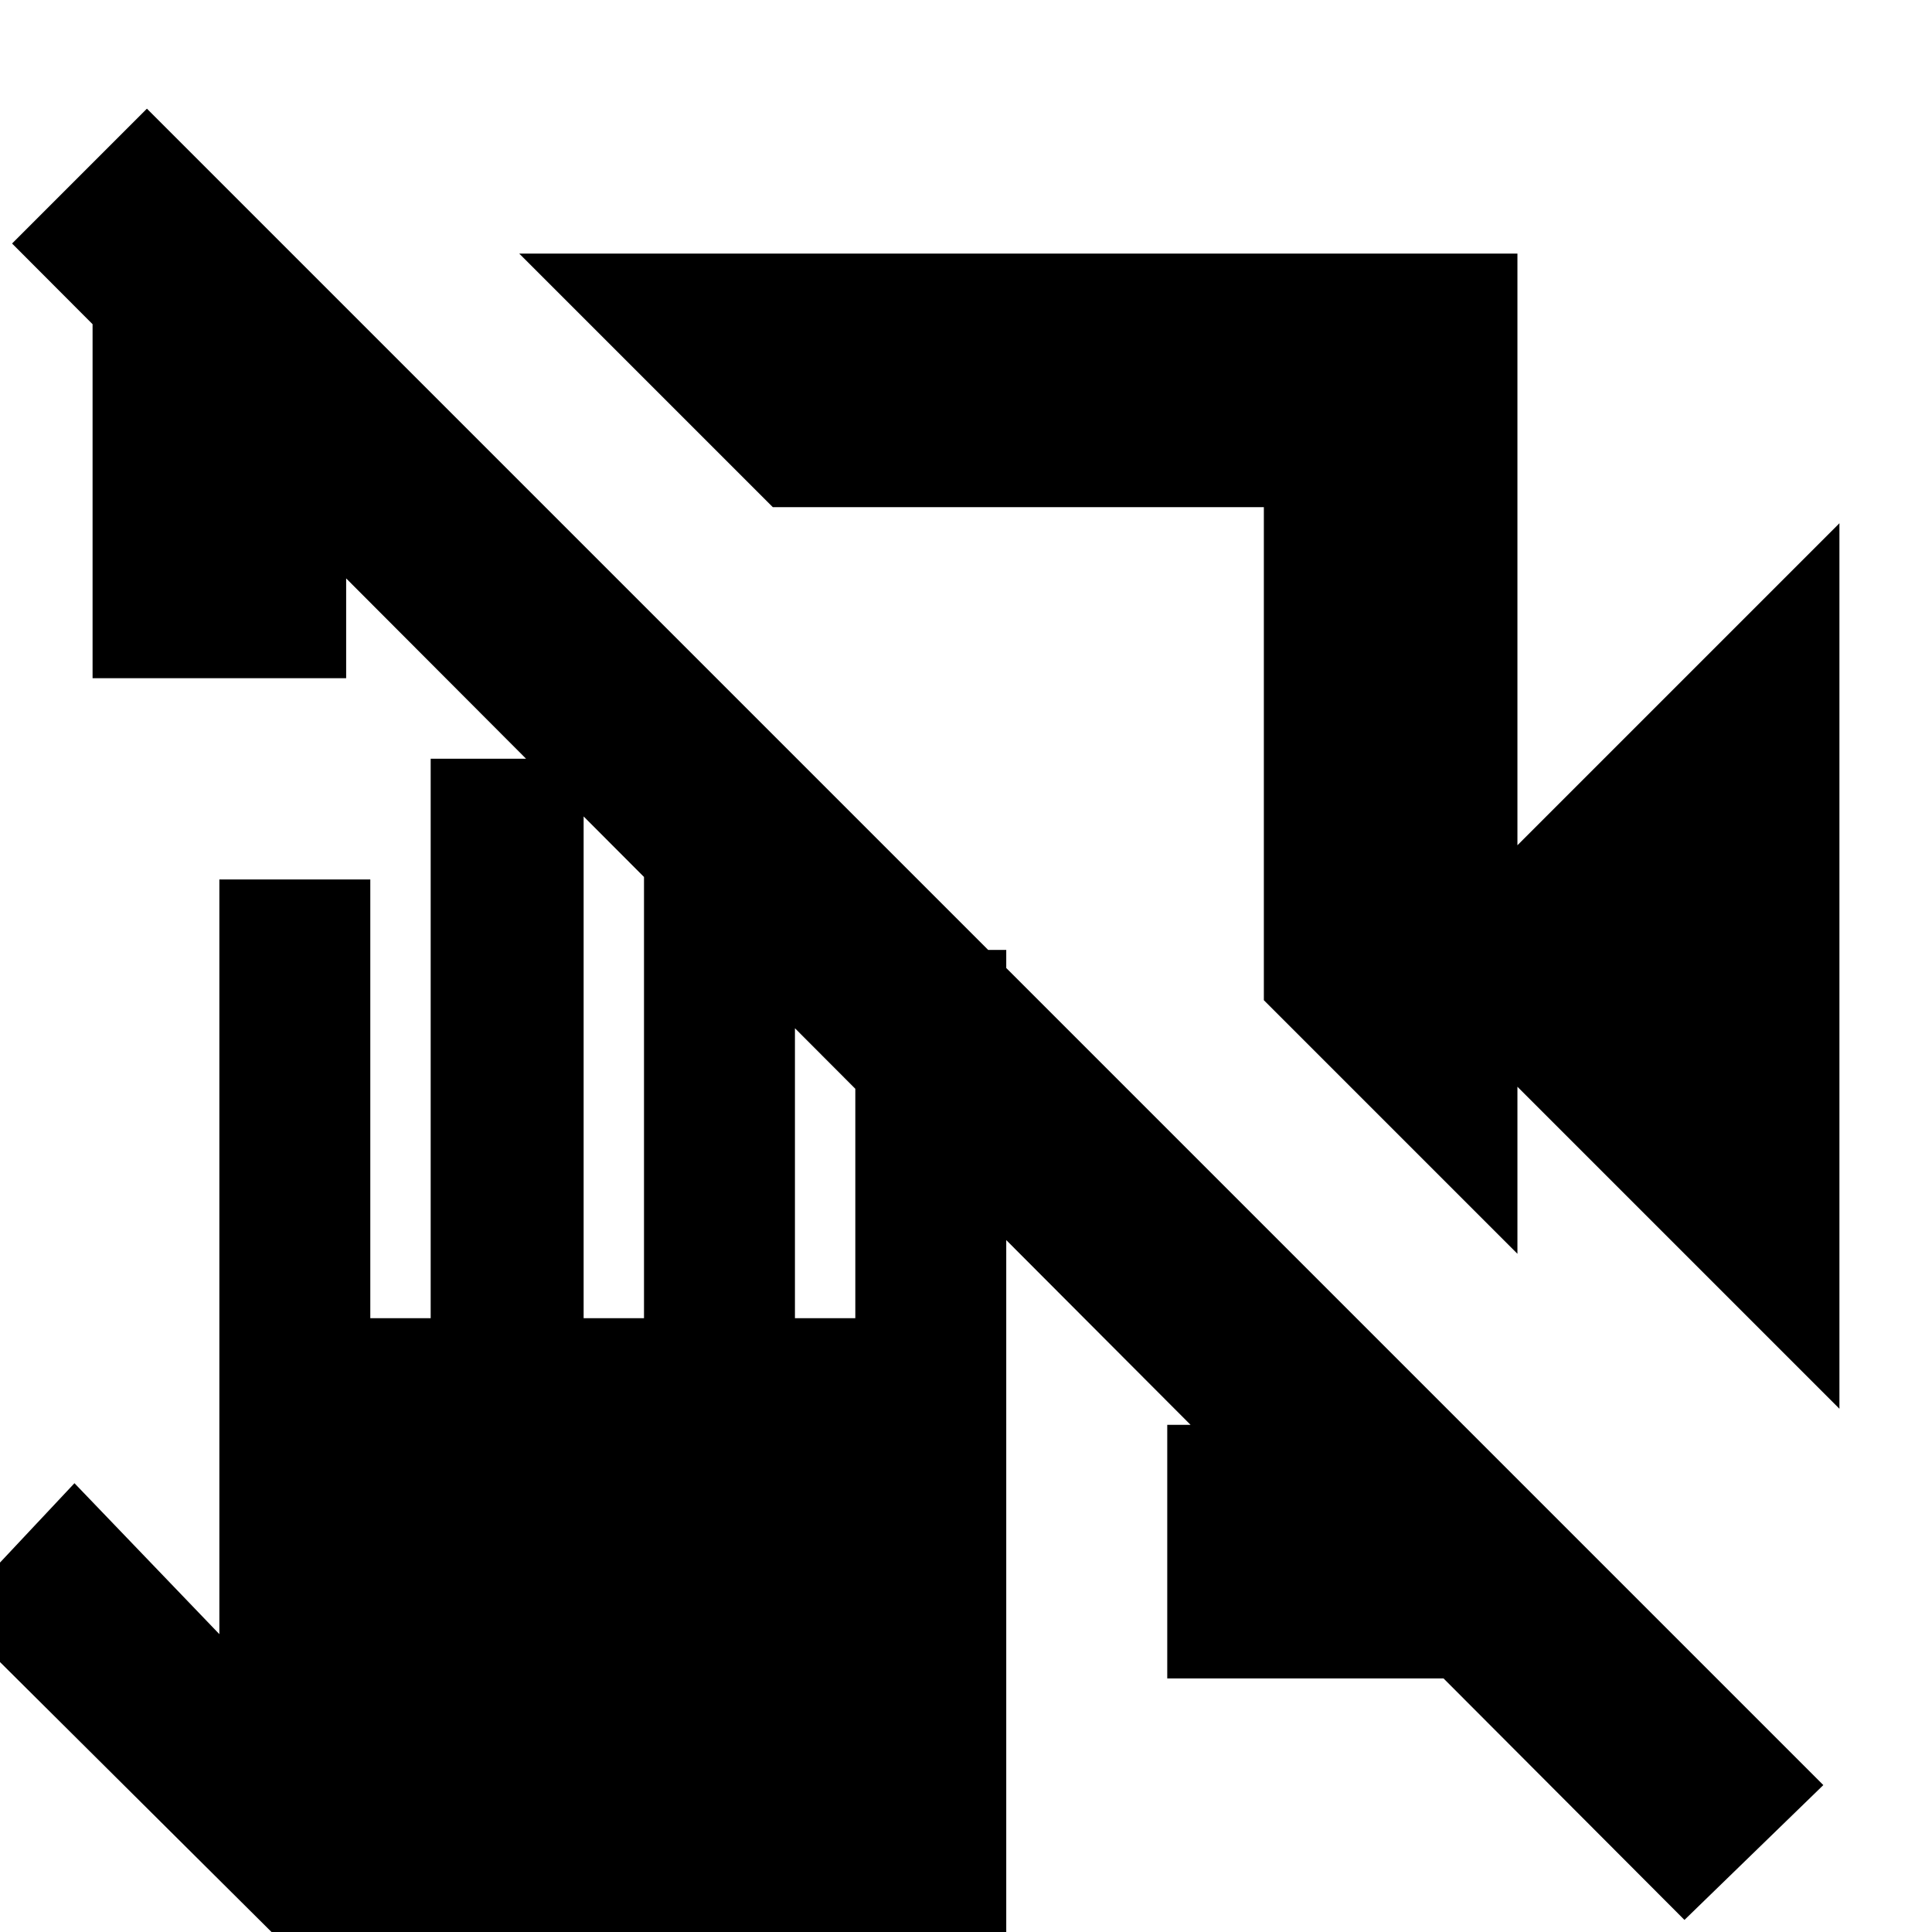 <svg xmlns="http://www.w3.org/2000/svg" height="24" viewBox="0 -960 960 960" width="24"><path d="M914-260 754-420v83L628-463v-245H384L258-834h496v294l160-160v440ZM46-623v-209l99-2 126 126h-99v85H46Zm534 497v-126h48v-99l124 124v101H580ZM837-6 6-839l67-67L906-73 837-6ZM468-511Zm38-75ZM149 14-24-158l61-65 72 75v-375h75v218h30v-278h76v278h30v-238h75v238h30v-183h75V14H149Z"/></svg>